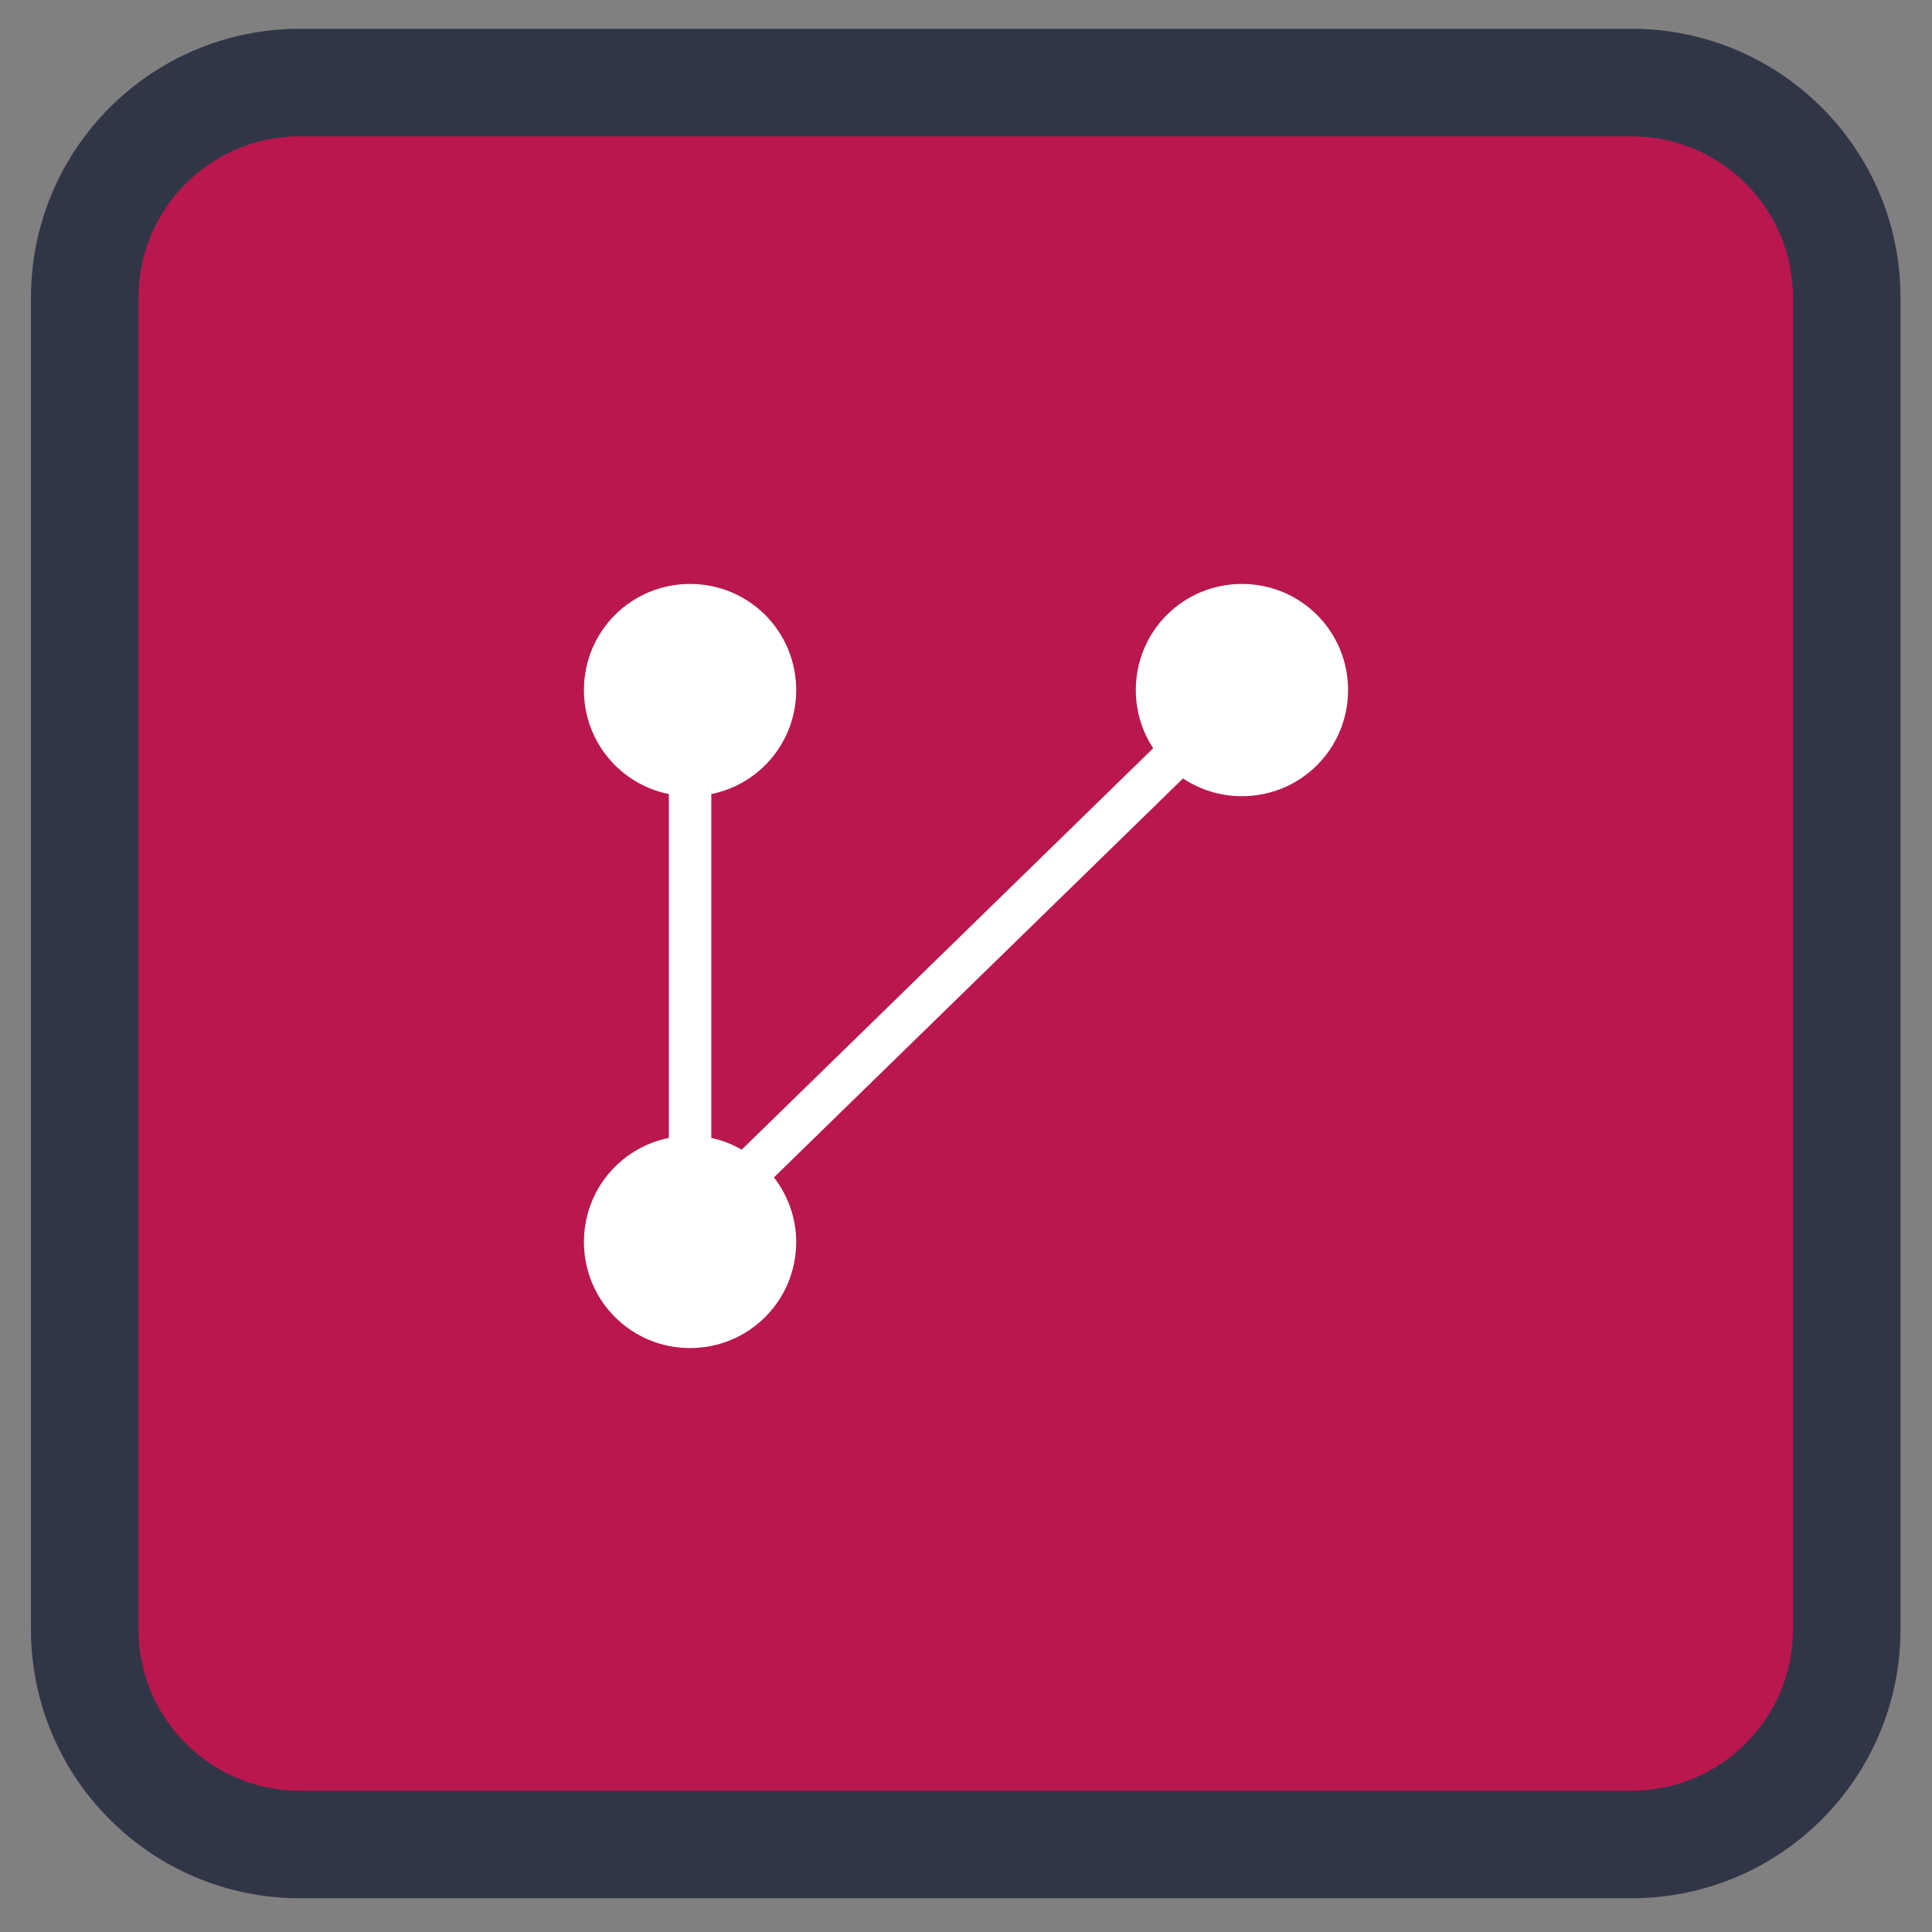 
<svg xmlns="http://www.w3.org/2000/svg" xmlns:xlink="http://www.w3.org/1999/xlink" width="96px" height="96px" viewBox="0 0 96 96" version="1.1">
<rect x="0" y="0" width="96" height="96" fill="#808080" stroke="none"/>
<g id="surface1">
<path style="fill-rule:nonzero;fill:rgb(72.941%,9.02%,30.588%);fill-opacity:1;stroke-width:8.049;stroke-linecap:butt;stroke-linejoin:miter;stroke:rgb(19.216%,21.176%,27.843%);stroke-opacity:1;stroke-miterlimit:4;" d="M -15.694 273.22 L 83.954 273.22 C 92.85 273.22 100.058 280.423 100.058 289.319 L 100.058 388.967 C 100.058 397.863 92.85 405.071 83.954 405.071 L -15.694 405.071 C -24.59 405.071 -31.799 397.863 -31.799 388.967 L -31.799 289.319 C -31.799 280.423 -24.59 273.22 -15.694 273.22 Z M -15.694 273.22 " transform="matrix(0.664,0,0,0.664,25.325,-177.316)"/>
<path style=" stroke:none;fill-rule:nonzero;fill:rgb(100%,100%,100%);fill-opacity:1;" d="M 34.289 29.016 C 31.367 29.016 29.016 31.367 29.016 34.289 C 29.016 36.852 30.82 38.969 33.234 39.457 L 33.234 56.543 C 30.82 57.031 29.016 59.148 29.016 61.711 C 29.016 64.633 31.367 66.984 34.289 66.984 C 37.211 66.984 39.562 64.633 39.562 61.711 C 39.562 60.5 39.141 59.395 38.457 58.504 L 58.785 38.68 C 59.621 39.238 60.625 39.562 61.711 39.562 C 64.633 39.562 66.984 37.211 66.984 34.289 C 66.984 31.367 64.633 29.016 61.711 29.016 C 58.789 29.016 56.438 31.367 56.438 34.289 C 56.438 35.359 56.758 36.352 57.301 37.18 L 36.855 57.125 C 36.387 56.863 35.887 56.652 35.344 56.547 L 35.344 39.457 C 37.758 38.969 39.562 36.852 39.562 34.289 C 39.562 31.367 37.211 29.016 34.289 29.016 Z M 34.289 29.016 "/>
</g>
</svg>
